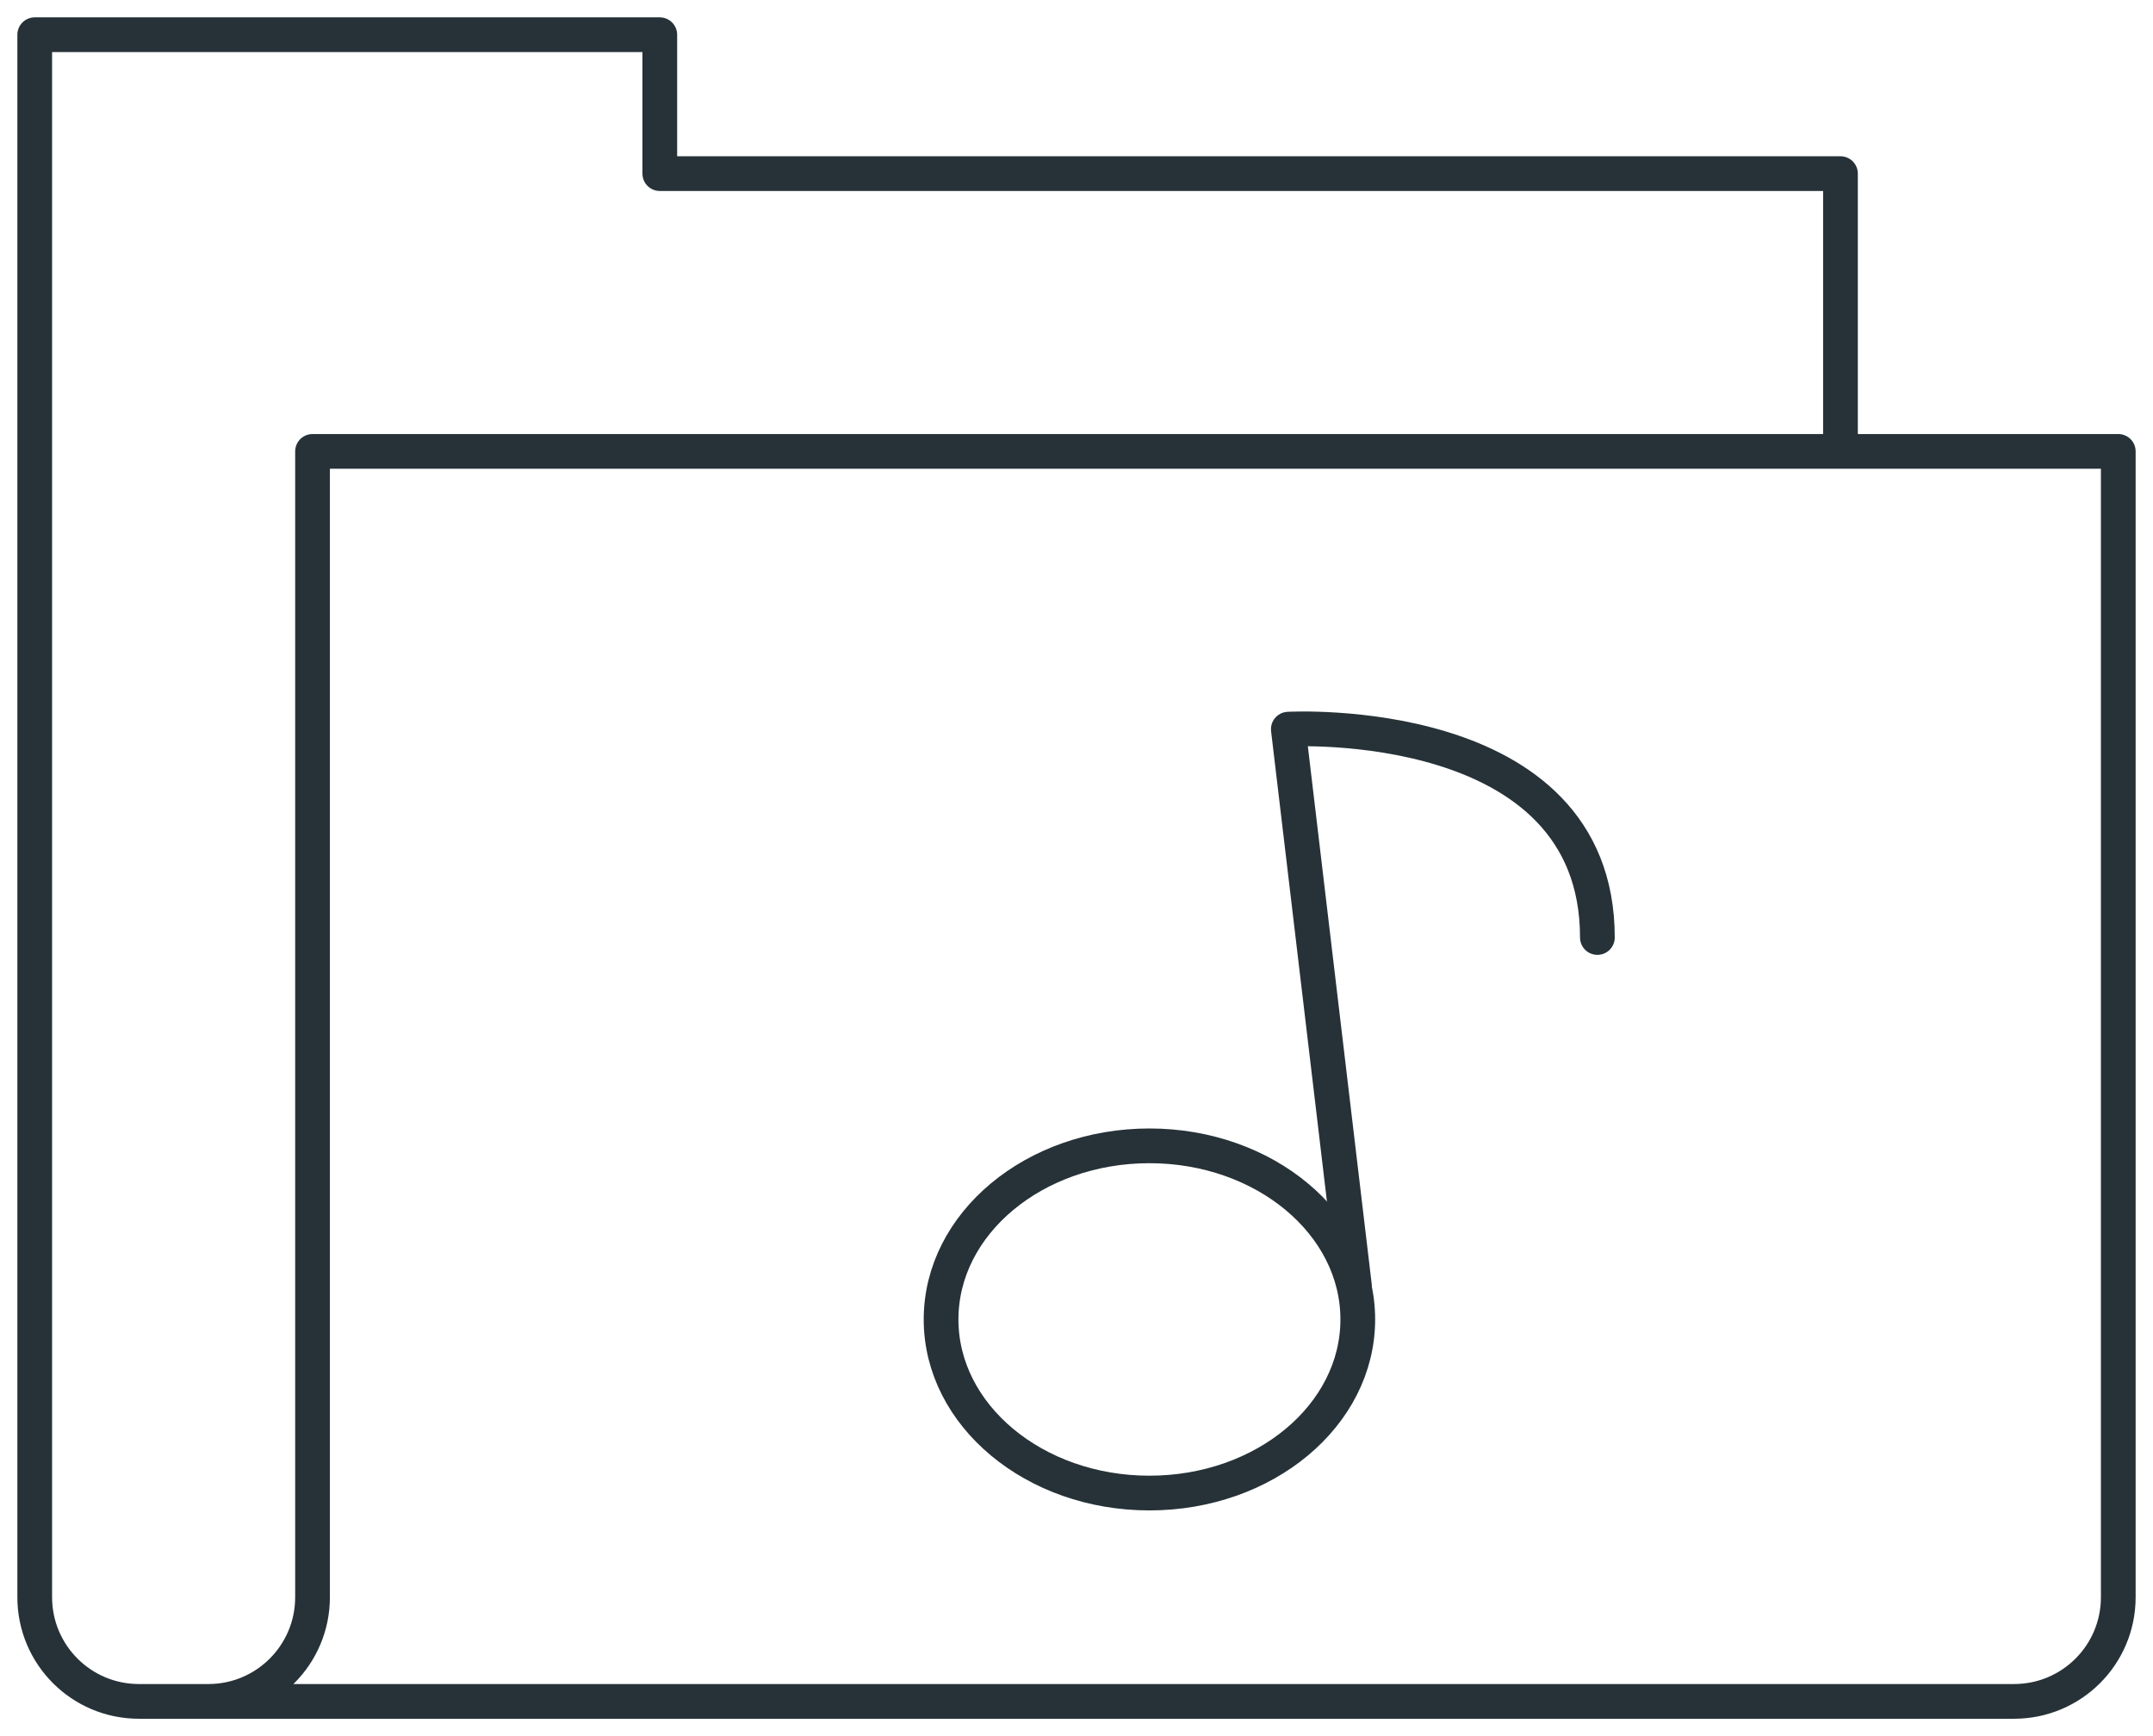 <svg xmlns="http://www.w3.org/2000/svg" width="62" height="50" viewBox="0 0 62 50">
    <g fill="none" fill-rule="evenodd" stroke-linecap="round" stroke-linejoin="round">
        <g stroke="#263238">
            <g transform="translate(-207 -151) translate(208 152)">
                <ellipse cx="32.1" cy="37" rx="6" ry="5"/>
                <path d="M38 36l-1.9-16s8.9-.5 8.9 6"/>
                <path d="M52 12V4H18V0H0v45c0 1.657 1.343 3 3 3h54c1.657 0 3-1.343 3-3V12H8v33c0 1.657-1.343 3-3 3"/>
            </g>
        </g>
    </g>
</svg>
